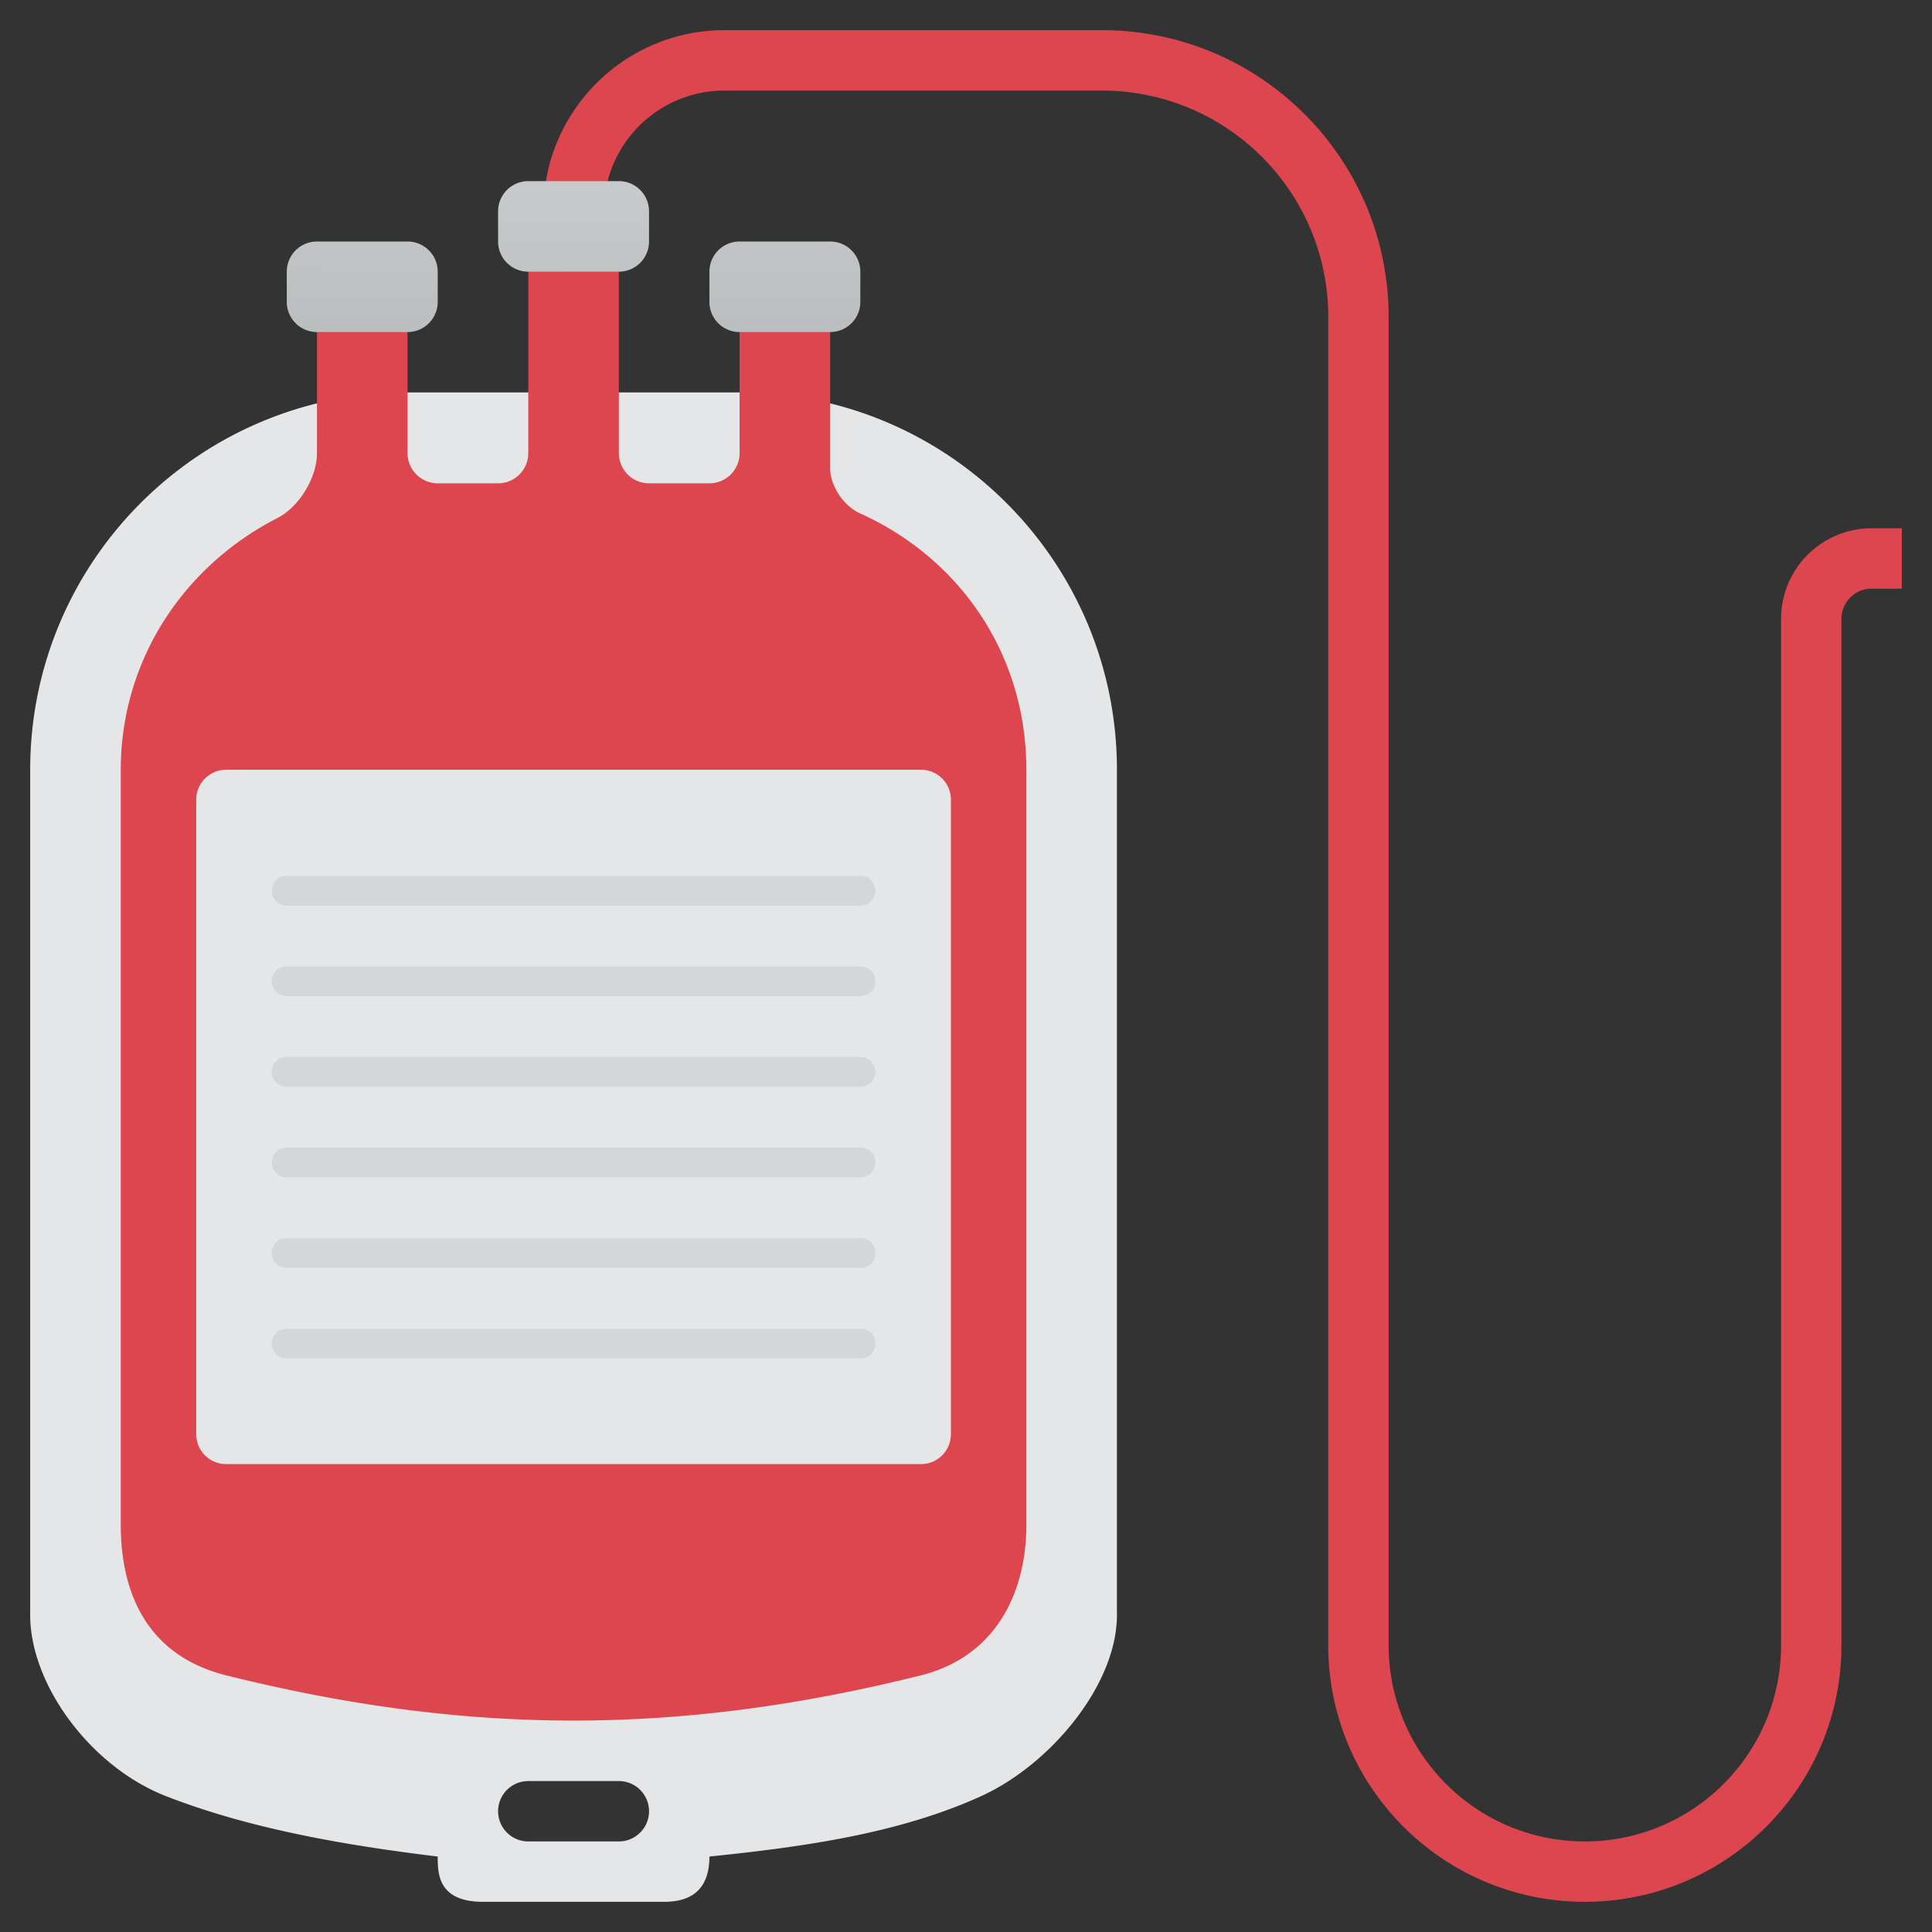 <svg xmlns="http://www.w3.org/2000/svg" version="1.1" xmlns:xlink="http://www.w3.org/1999/xlink" width="512"
    height="512" x="0" y="0" viewBox="0 0 128 128" style="enable-background:new 0 0 512 512" xml:space="preserve"
    class="">
    <rect x="0" y="0" width="128" height="128" fill="#333333" stroke="none"/>
    <g>
        <linearGradient id="a">
            <stop offset="0" stop-color="#dd464e"></stop>
            <stop offset="1" stop-color="#c82e37"></stop>
        </linearGradient>
        <linearGradient xlink:href="#a" id="e" x1="110.17" x2="122.504" y1="140.038" y2="187.372"
            gradientUnits="userSpaceOnUse"></linearGradient>
        <linearGradient id="b">
            <stop offset="0" stop-color="#f0f1f1"></stop>
            <stop offset="1" stop-color="#e5e6e7"></stop>
        </linearGradient>
        <linearGradient xlink:href="#b" id="f" x1="-22.455" x2="-14.179" y1="21.671" y2="29.102"
            gradientUnits="userSpaceOnUse"></linearGradient>
        <linearGradient xlink:href="#a" id="g" x1="58.277" x2="70.61" y1="153.56" y2="200.893"
            gradientUnits="userSpaceOnUse"></linearGradient>
        <linearGradient xlink:href="#b" id="h" x1="89.856" x2="84.719" y1="80.324" y2="79.698"
            gradientUnits="userSpaceOnUse"></linearGradient>
        <linearGradient id="c">
            <stop offset="0" stop-color="#dde0e0"></stop>
            <stop offset="1" stop-color="#d5d6d8"></stop>
        </linearGradient>
        <linearGradient xlink:href="#c" id="i" x1="26.203" x2="26.286" y1="47.215" y2="47.299"
            gradientUnits="userSpaceOnUse"></linearGradient>
        <linearGradient xlink:href="#c" id="j" x1="23.203" x2="23.286" y1="50.215" y2="50.299"
            gradientUnits="userSpaceOnUse"></linearGradient>
        <linearGradient xlink:href="#c" id="k" x1="20.203" x2="20.286" y1="53.215" y2="53.299"
            gradientUnits="userSpaceOnUse"></linearGradient>
        <linearGradient xlink:href="#c" id="l" x1="17.203" x2="17.286" y1="56.215" y2="56.299"
            gradientUnits="userSpaceOnUse"></linearGradient>
        <linearGradient xlink:href="#c" id="m" x1="14.203" x2="14.286" y1="59.215" y2="59.299"
            gradientUnits="userSpaceOnUse"></linearGradient>
        <linearGradient xlink:href="#c" id="n" x1="11.203" x2="11.286" y1="62.215" y2="62.299"
            gradientUnits="userSpaceOnUse"></linearGradient>
        <linearGradient id="d">
            <stop offset="0" stop-color="#d0d3d3"></stop>
            <stop offset="1" stop-color="#aaaeb1"></stop>
        </linearGradient>
        <linearGradient xlink:href="#d" id="o" x1="38.078" x2="37.828" y1="3.692" y2="39.939"
            gradientUnits="userSpaceOnUse"></linearGradient>
        <linearGradient xlink:href="#d" id="p" x1="24.12" x2="23.87" y1="1.596" y2="37.843"
            gradientUnits="userSpaceOnUse"></linearGradient>
        <linearGradient xlink:href="#d" id="q" x1="52.119" x2="51.869" y1="1.789" y2="38.036"
            gradientUnits="userSpaceOnUse"></linearGradient>
        <path fill="url(#e)"
            d="M124 35a6 6 0 0 0-6 6v68c0 7.18-5.82 13-13 13s-13-5.82-13-13V21c0-10.493-8.507-19-19-19H48c-6.627 0-12 5.373-12 12v6.893c0 .996.681 1.92 1.664 2.08A2.001 2.001 0 0 0 40 21v-7a8 8 0 0 1 8-8h25c8.284 0 15 6.716 15 15v88c0 9.389 7.611 17 17 17s17-7.611 17-17V41a2 2 0 0 1 2-2h2v-4z"
            opacity="1" data-original="url(#e)" class=""></path>
        <path fill="url(#f)"
            d="M49 26H27C13.193 26 2 37.193 2 51v56c0 4.595 3.983 10.044 9 12 5.414 2.111 11.595 3.225 18 4 0 1.105 0 3 3 3h12c2 0 3-1 3-3 6.45-.659 12.638-1.562 18-4 4.604-2.093 9-7.383 9-12V51c0-13.807-11.193-25-25-25zm-8 96h-6a2 2 0 1 1 0-4h6a2 2 0 1 1 0 4z"
            opacity="1" data-original="url(#f)" class=""></path>
        <path fill="url(#g)"
            d="M55 31.02V19h-6v11.02a2 2 0 0 1-2 2h-4a2 2 0 0 1-2-2V17h-6v13.02a2 2 0 0 1-2 2h-4a2 2 0 0 1-2-2V19h-6v11.02c0 1.626-1.183 3.568-2.631 4.308C12.235 37.465 8 43.667 8 51.02V101c0 4.595 1.775 8.697 7 10 16 3.99 30 3.99 46 0 4.907-1.224 7-5.383 7-10V51.02c0-7.711-4.43-14.037-11.031-17.014C55.895 33.522 55 32.198 55 31.02z"
            opacity="1" data-original="url(#g)" class=""></path>
        <path fill="url(#h)"
            d="M61.021 97H14.979A1.979 1.979 0 0 1 13 95.021V52.979c0-1.093.886-1.979 1.979-1.979h46.042c1.093 0 1.979.886 1.979 1.979v42.042A1.979 1.979 0 0 1 61.021 97z"
            opacity="1" data-original="url(#h)" class=""></path>
        <path fill="url(#i)" d="M57.013 60H18.988a.987.987 0 0 1 0-1.974h38.024A.987.987 0 0 1 57.013 60z" opacity="1"
            data-original="url(#i)" class=""></path>
        <path fill="url(#j)" d="M57.013 66H18.988a.987.987 0 0 1 0-1.974h38.024A.987.987 0 0 1 57.013 66z" opacity="1"
            data-original="url(#j)"></path>
        <path fill="url(#k)" d="M57.013 72H18.988a.987.987 0 0 1 0-1.974h38.024A.987.987 0 0 1 57.013 72z" opacity="1"
            data-original="url(#k)" class=""></path>
        <path fill="url(#l)" d="M57.013 78H18.988a.987.987 0 0 1 0-1.974h38.024A.987.987 0 0 1 57.013 78z" opacity="1"
            data-original="url(#l)" class=""></path>
        <path fill="url(#m)" d="M57.013 84H18.988a.987.987 0 0 1 0-1.974h38.024A.987.987 0 0 1 57.013 84z" opacity="1"
            data-original="url(#m)" class=""></path>
        <path fill="url(#n)" d="M57.013 90H18.988a.987.987 0 0 1 0-1.974h38.024A.987.987 0 0 1 57.013 90z" opacity="1"
            data-original="url(#n)"></path>
        <path fill="url(#o)" d="M41 18h-6a2 2 0 0 1-2-2v-2a2 2 0 0 1 2-2h6a2 2 0 0 1 2 2v2a2 2 0 0 1-2 2z" opacity="1"
            data-original="url(#o)"></path>
        <path fill="url(#p)" d="M27 22h-6a2 2 0 0 1-2-2v-2a2 2 0 0 1 2-2h6a2 2 0 0 1 2 2v2a2 2 0 0 1-2 2z" opacity="1"
            data-original="url(#p)"></path>
        <path fill="url(#q)" d="M55 22h-6a2 2 0 0 1-2-2v-2a2 2 0 0 1 2-2h6a2 2 0 0 1 2 2v2a2 2 0 0 1-2 2z" opacity="1"
            data-original="url(#q)"></path>
    </g>
</svg>